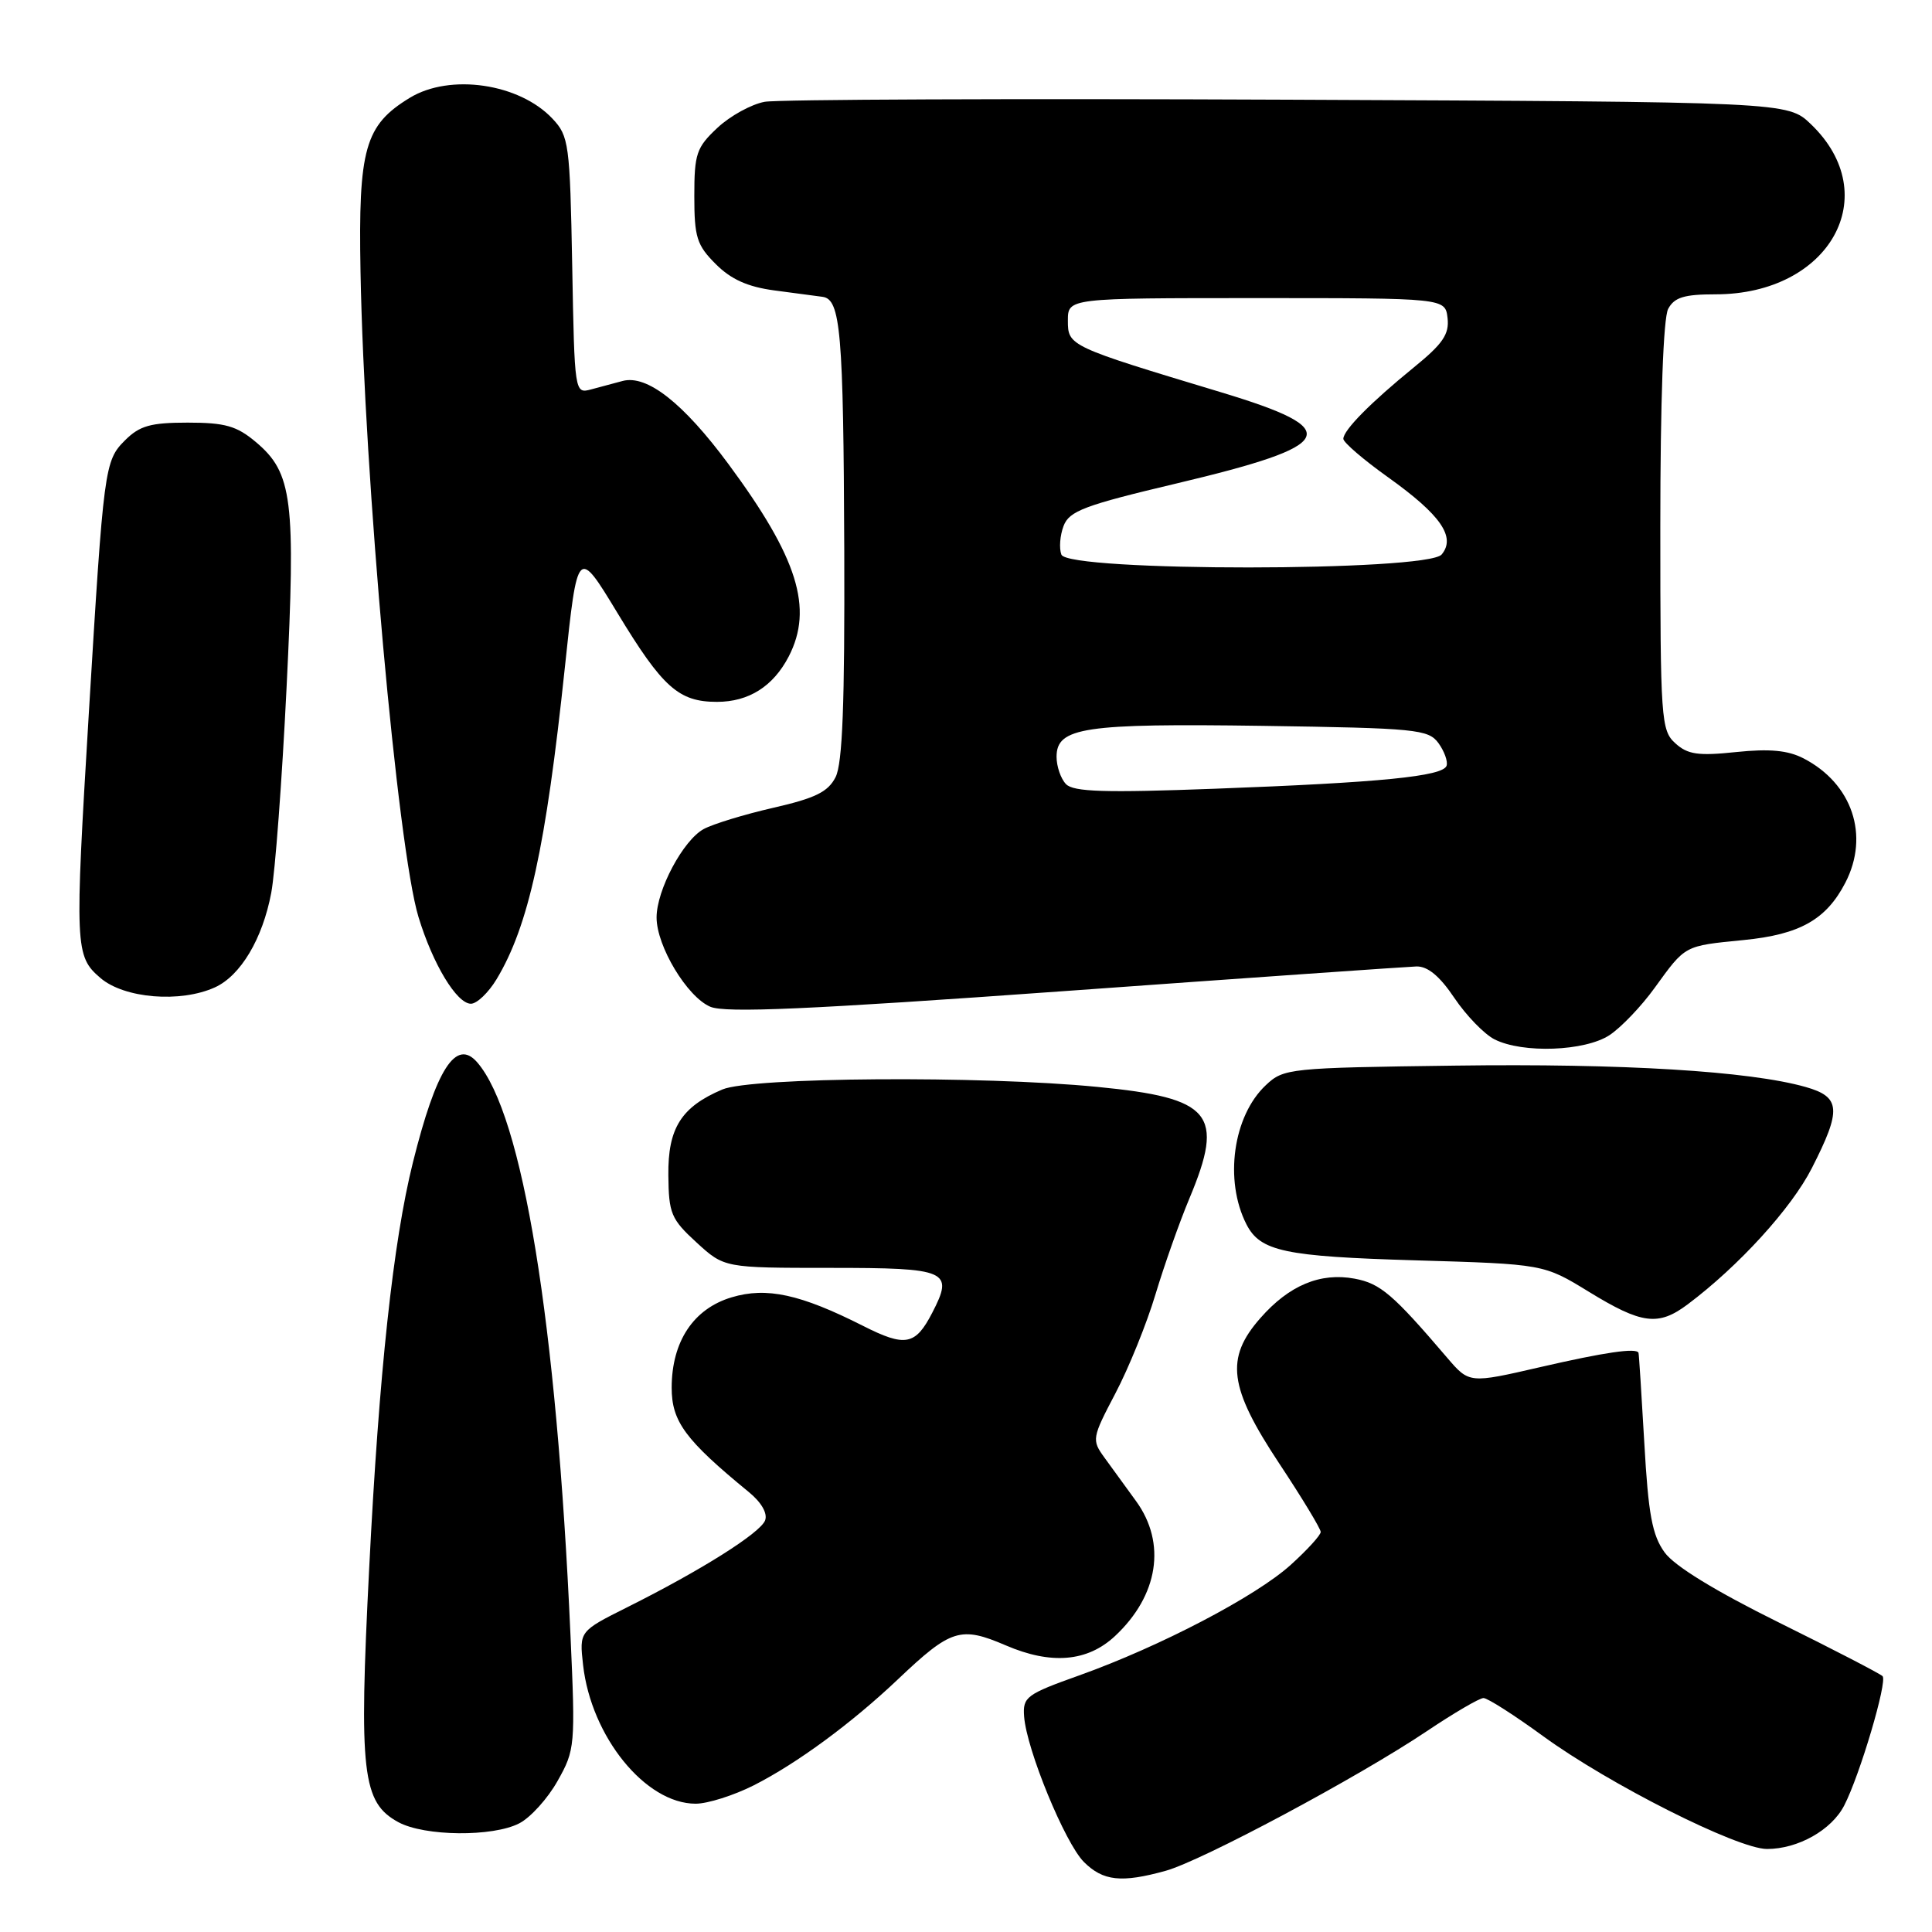 <?xml version="1.0" encoding="UTF-8" standalone="no"?>
<!DOCTYPE svg PUBLIC "-//W3C//DTD SVG 1.1//EN" "http://www.w3.org/Graphics/SVG/1.1/DTD/svg11.dtd" >
<svg xmlns="http://www.w3.org/2000/svg" xmlns:xlink="http://www.w3.org/1999/xlink" version="1.1" viewBox="0 0 256 256">
 <g >
 <path fill="currentColor"
d=" M 154.46 247.89 C 159.26 246.56 179.98 235.48 189.03 229.41 C 192.65 226.98 196.04 225.00 196.57 225.00 C 197.11 225.00 200.66 227.27 204.46 230.04 C 213.18 236.40 230.24 245.00 234.14 245.00 C 238.24 245.00 242.70 242.49 244.37 239.23 C 246.45 235.20 250.12 222.79 249.45 222.10 C 249.12 221.77 242.95 218.57 235.73 215.00 C 227.30 210.83 221.86 207.50 220.57 205.70 C 218.93 203.44 218.41 200.67 217.88 191.20 C 217.51 184.77 217.17 179.39 217.11 179.25 C 216.82 178.57 212.64 179.18 204.09 181.15 C 194.68 183.32 194.68 183.32 191.76 179.91 C 184.57 171.49 182.91 170.07 179.50 169.43 C 174.95 168.58 170.81 170.31 167.00 174.66 C 162.32 179.98 162.82 183.82 169.50 193.91 C 172.53 198.48 175.00 202.57 175.00 202.99 C 175.00 203.42 173.21 205.38 171.02 207.36 C 166.38 211.55 153.69 218.18 143.00 222.00 C 135.99 224.50 135.51 224.86 135.70 227.44 C 136.02 231.82 141.11 244.20 143.62 246.72 C 146.16 249.25 148.59 249.52 154.46 247.89 Z  M 68.81 241.60 C 70.30 240.83 72.59 238.30 73.89 235.97 C 76.20 231.87 76.25 231.32 75.59 216.63 C 73.74 175.11 69.27 147.69 63.22 140.75 C 60.42 137.55 57.80 141.64 54.71 154.04 C 52.09 164.57 50.23 181.81 48.92 207.77 C 47.54 234.96 47.99 238.84 52.79 241.45 C 56.26 243.33 65.30 243.42 68.81 241.60 Z  M 99.87 236.57 C 105.61 233.66 112.84 228.34 119.00 222.50 C 126.02 215.84 127.28 215.45 133.27 218.02 C 139.28 220.61 144.09 220.20 147.74 216.79 C 153.50 211.41 154.58 204.47 150.53 198.90 C 149.18 197.03 147.29 194.43 146.33 193.12 C 144.65 190.80 144.69 190.54 147.80 184.62 C 149.57 181.25 151.96 175.35 153.11 171.50 C 154.27 167.65 156.29 161.93 157.61 158.78 C 162.30 147.58 160.57 145.49 145.41 144.02 C 129.98 142.51 99.58 142.73 95.72 144.36 C 90.27 146.67 88.49 149.49 88.56 155.73 C 88.61 160.79 88.92 161.54 92.29 164.63 C 95.97 168.00 95.97 168.00 110.02 168.00 C 125.61 168.00 126.42 168.36 123.52 173.96 C 121.29 178.27 119.96 178.52 114.35 175.68 C 106.06 171.49 101.58 170.51 96.95 171.90 C 91.89 173.41 89.01 177.75 89.00 183.87 C 89.00 188.37 90.80 190.80 99.24 197.72 C 100.90 199.08 101.73 200.54 101.38 201.46 C 100.73 203.14 92.91 208.07 83.13 212.96 C 76.76 216.15 76.76 216.15 77.26 220.61 C 78.33 230.12 85.53 239.00 92.18 239.00 C 93.77 239.00 97.23 237.90 99.87 236.57 Z  M 223.62 172.84 C 230.38 167.77 237.37 160.11 240.08 154.78 C 244.04 147.02 243.91 145.35 239.25 144.03 C 231.82 141.92 214.97 140.90 192.77 141.20 C 170.80 141.49 170.09 141.56 167.73 143.79 C 163.38 147.87 162.19 156.41 165.16 162.23 C 166.99 165.81 170.20 166.49 187.52 167.00 C 204.55 167.50 204.55 167.50 210.52 171.16 C 217.55 175.47 219.73 175.75 223.62 172.84 Z  M 213.27 137.16 C 214.80 136.15 217.49 133.34 219.24 130.91 C 223.38 125.20 223.10 125.35 231.05 124.56 C 238.49 123.83 241.99 121.85 244.52 116.96 C 247.75 110.71 245.44 103.83 238.98 100.49 C 236.91 99.42 234.48 99.19 230.05 99.65 C 225.02 100.18 223.63 99.98 221.99 98.49 C 220.10 96.78 220.00 95.36 220.00 69.78 C 220.00 53.14 220.40 42.13 221.04 40.93 C 221.86 39.40 223.15 39.00 227.32 39.00 C 242.45 39.00 249.79 25.88 239.95 16.45 C 236.87 13.50 236.87 13.50 170.68 13.21 C 134.28 13.05 103.07 13.17 101.32 13.49 C 99.57 13.81 96.76 15.35 95.07 16.93 C 92.28 19.54 92.00 20.37 92.00 25.98 C 92.00 31.43 92.33 32.49 94.84 34.99 C 96.86 37.02 99.08 38.01 102.59 38.48 C 105.29 38.83 108.17 39.22 108.99 39.33 C 111.39 39.65 111.76 43.94 111.87 73.00 C 111.94 93.17 111.64 101.16 110.72 102.97 C 109.73 104.93 108.04 105.76 102.49 107.03 C 98.64 107.91 94.49 109.18 93.25 109.85 C 90.52 111.33 87.00 117.94 87.00 121.57 C 87.00 125.37 91.05 132.10 94.12 133.40 C 96.12 134.25 107.18 133.76 141.12 131.32 C 165.53 129.56 186.48 128.10 187.68 128.06 C 189.18 128.02 190.77 129.34 192.71 132.23 C 194.28 134.56 196.67 137.03 198.03 137.72 C 201.76 139.61 210.02 139.30 213.27 137.16 Z  M 65.80 129.75 C 70.04 122.71 72.33 112.26 74.84 88.50 C 76.53 72.50 76.53 72.50 81.82 81.23 C 87.80 91.10 89.93 93.00 95.00 93.00 C 99.22 93.00 102.45 90.95 104.51 86.99 C 107.80 80.61 105.71 73.91 96.53 61.50 C 90.54 53.40 85.73 49.62 82.50 50.48 C 81.40 50.78 79.52 51.28 78.32 51.60 C 76.14 52.18 76.13 52.10 75.82 35.17 C 75.52 19.04 75.38 18.03 73.21 15.73 C 68.82 11.05 59.63 9.71 54.30 12.96 C 48.34 16.59 47.47 19.69 47.77 36.00 C 48.27 63.24 52.69 112.42 55.45 121.50 C 57.35 127.75 60.52 133.00 62.40 133.00 C 63.19 133.00 64.72 131.54 65.80 129.75 Z  M 28.48 130.83 C 31.88 129.28 34.79 124.41 35.94 118.31 C 36.46 115.58 37.37 103.36 37.97 91.14 C 39.20 66.16 38.76 62.66 33.90 58.57 C 31.37 56.44 29.83 56.00 24.88 56.00 C 19.94 56.00 18.50 56.41 16.55 58.36 C 13.85 61.06 13.74 61.92 11.77 94.50 C 9.89 125.64 9.93 126.69 13.31 129.59 C 16.47 132.30 23.90 132.91 28.48 130.83 Z  M 141.25 103.90 C 140.56 103.19 140.00 101.55 140.00 100.28 C 140.00 96.38 143.61 95.84 167.32 96.18 C 187.66 96.48 189.26 96.64 190.60 98.46 C 191.38 99.54 191.87 100.89 191.68 101.46 C 191.22 102.87 182.99 103.69 161.00 104.51 C 146.40 105.06 142.24 104.93 141.25 103.90 Z  M 140.64 73.49 C 140.32 72.66 140.45 70.95 140.93 69.69 C 141.68 67.71 143.69 66.95 155.90 64.06 C 177.26 58.99 178.26 56.95 161.80 51.98 C 141.64 45.90 141.50 45.84 141.50 42.49 C 141.50 39.50 141.50 39.50 166.50 39.50 C 191.50 39.50 191.50 39.50 191.81 42.15 C 192.05 44.28 191.18 45.56 187.38 48.65 C 181.63 53.33 178.00 57.00 178.00 58.15 C 178.00 58.62 180.67 60.92 183.94 63.25 C 190.91 68.23 192.94 71.16 191.03 73.47 C 189.13 75.75 141.51 75.77 140.64 73.49 Z "/>
</g>
</svg>